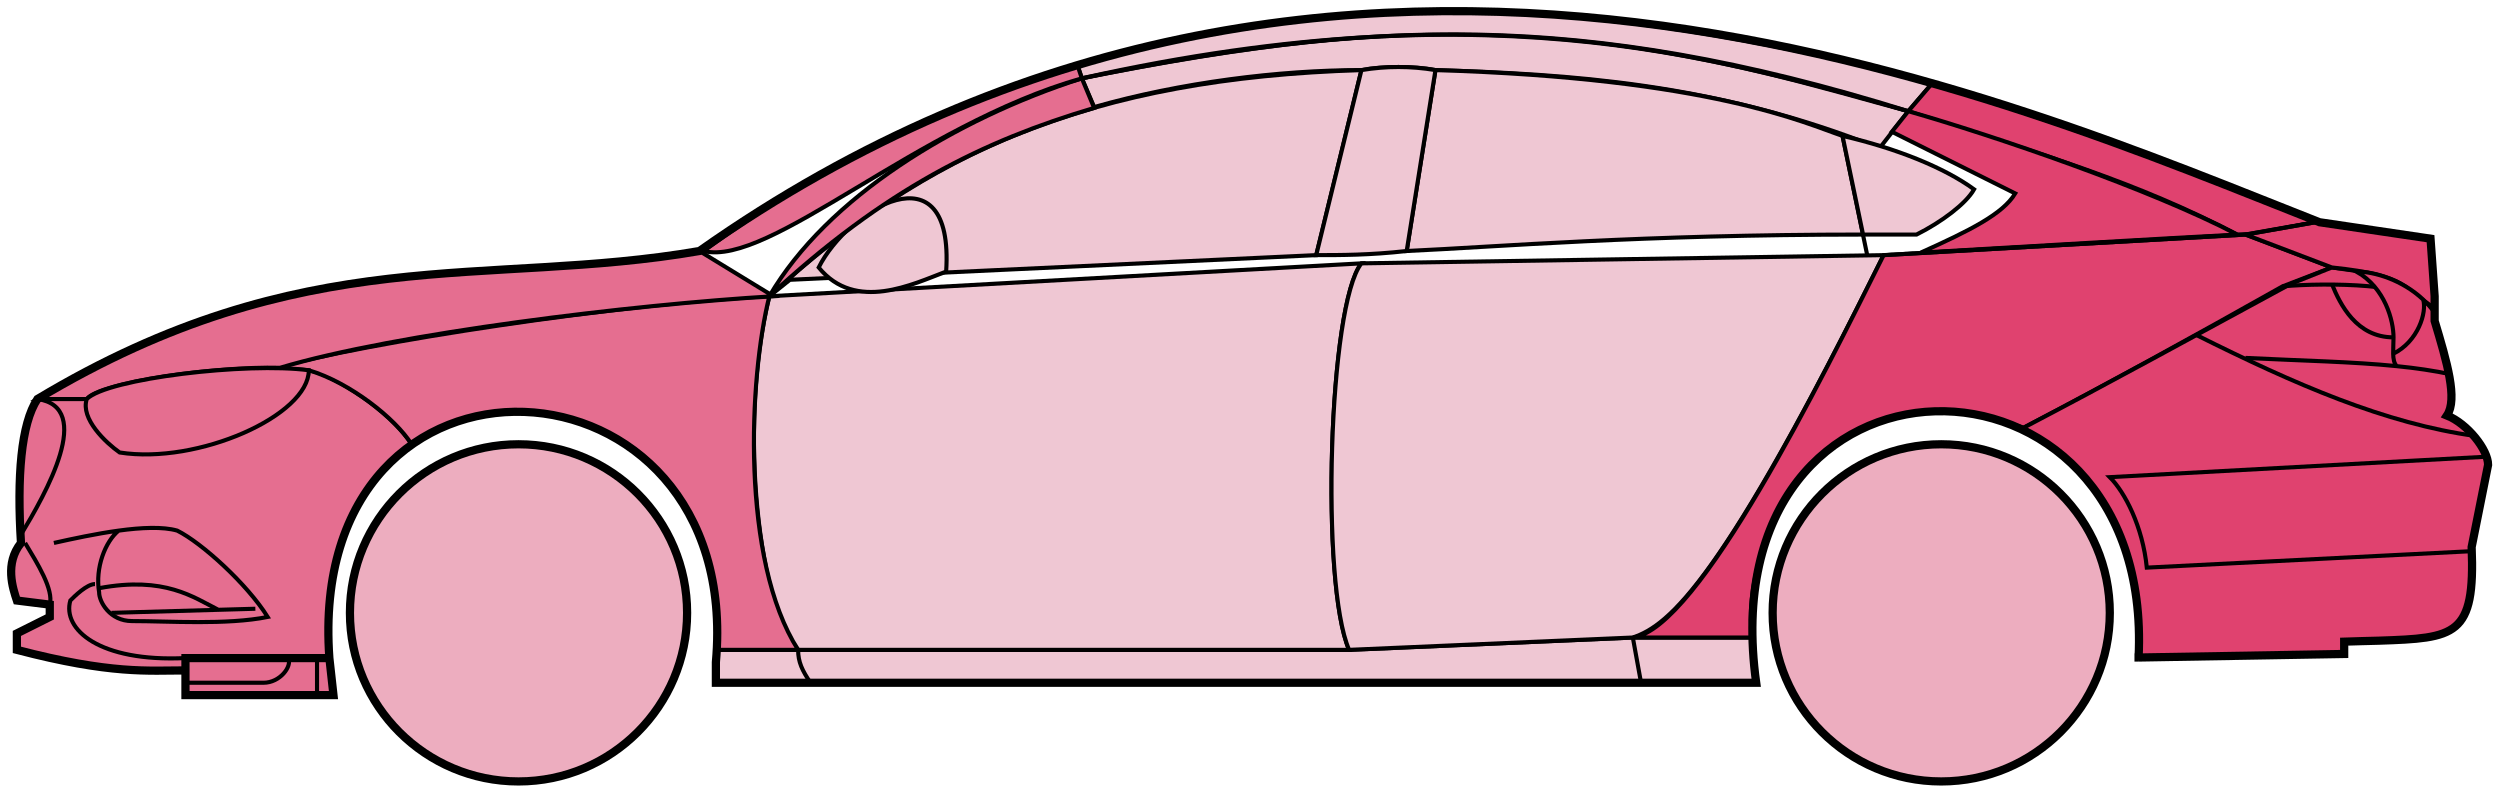 <svg width="304" height="96" viewBox="0 0 304 96" fill="none" xmlns="http://www.w3.org/2000/svg">
<circle cx="63.052" cy="74.523" r="20.5" fill="#EDADBF" stroke="black"/>
<circle cx="236.052" cy="74.523" r="20.5" fill="#EDADBF" stroke="black"/>
<path d="M133.05 13.023L131.55 9.523C171.55 1.523 193.05 2.023 232.05 13.523L228.55 18.023C208.55 10.023 190.55 9.023 174.55 8.523C172.05 8.023 168.05 8.023 165.55 8.523C155.55 8.523 143.55 10.023 133.05 13.023Z" fill="#EFC7D3" stroke="black" stroke-width="0.5"/>
<path d="M131.55 9.523L131.05 8.023C167.05 -2.977 199.55 1.023 235.05 10.023L232.05 13.523C192.05 1.023 166.05 2.523 131.55 9.523Z" fill="#EFC7D3" stroke="black" stroke-width="0.5"/>
<path d="M131.55 9.523C183.05 -1.977 211.55 8.023 232.05 13.523" stroke="black" stroke-width="0.5"/>
<path d="M171.052 30.523L174.552 8.523C208.052 9.523 219.552 15.023 224.052 16.523L226.535 28.523C199.544 28.523 182.049 30.023 171.052 30.523Z" fill="#EFC7D3"/>
<path d="M227.052 31.023L224.052 16.523C219.552 15.023 208.052 9.523 174.552 8.523L171.052 30.523C182.052 30.023 199.552 28.523 226.552 28.523" stroke="black" stroke-width="0.5"/>
<path d="M165.552 8.523C132.552 9.523 112.552 18.523 93.552 36.023L96.052 34.023L160.052 31.023L165.552 8.523Z" fill="#EFC7D3" stroke="black" stroke-width="0.5"/>
<path d="M240.05 23.023C236.383 20.356 230.55 18.023 224.05 16.523L226.55 28.523H233.05C236.05 27.023 239.05 24.791 240.05 23.023Z" fill="#EFC7D3" stroke="black" stroke-width="0.5"/>
<path d="M97.052 79.023H164.052L198.552 77.523H213.052L213.552 83.023H199.552H98.552H87.052V79.023H97.052Z" fill="#EFC7D3"/>
<path d="M97.052 79.023H164.052L198.552 77.523M97.052 79.023C97.052 80.523 97.552 81.523 98.552 83.023M97.052 79.023H87.052V83.023H98.552M198.552 77.523L199.552 83.023M198.552 77.523H213.052L213.552 83.023H199.552M199.552 83.023H98.552" stroke="black" stroke-width="0.5"/>
<path d="M97.051 79.023C92.552 74.523 89.552 52.523 93.551 36.023L165.552 32.023C161.552 37.023 160.552 71.023 164.052 79.023H97.051Z" fill="#EFC7D3" stroke="black" stroke-width="0.5"/>
<path d="M229.052 31.023L165.552 32.023C161.552 37.023 160.552 71.023 164.052 79.023L198.552 77.523C203.052 76.023 209.552 70.523 229.052 31.023Z" fill="#EFC7D3" stroke="black" stroke-width="0.5"/>
<path d="M171.052 30.523C166.552 31.023 163.052 31.023 160.052 31.023L165.552 8.523C168.552 8.023 171.552 8.023 174.552 8.523L171.052 30.523Z" fill="#EFC7D3" stroke="black" stroke-width="0.5"/>
<path d="M99.552 32.523C104.052 38.023 111.052 34.523 115.052 33.023C116.052 17.523 103.052 25.523 99.552 32.523Z" fill="#EFC7D3" stroke="black" stroke-width="0.5"/>
<path d="M235.05 10.023L232.05 13.523C249.05 19.023 259.55 22.023 272.05 28.523H273.55L281.55 27.023C266.55 20.523 259.05 18.023 235.05 10.023Z" fill="#E0426F" stroke="black" stroke-width="0.5"/>
<path d="M272.05 28.523C261.55 23.023 242.55 16.523 232.05 13.523L230.05 16.023L245.05 23.523C243.55 26.023 239.55 28.023 233.55 30.723C245.55 30.023 262.55 29.023 272.05 28.523Z" fill="#E0426F" stroke="black" stroke-width="0.5"/>
<path d="M277.552 34.823L283.55 32.523L273.051 28.523L229.051 31.023C221.551 46.023 206.551 76.523 198.551 77.523H213.051C211.551 66.523 221.051 43.023 246.052 52.023C256.552 46.523 266.552 41.023 277.552 34.823Z" fill="#E0426F" stroke="black" stroke-width="0.5"/>
<path d="M278.55 34.523C266.55 41.023 256.55 46.523 246.05 52.023C250.55 55.023 261.05 61.023 260.05 80.023L285.05 79.523V78.023C293.55 77.023 302.05 80.523 300.55 66.523L302.55 56.523C302.55 55.023 300.05 51.023 297.55 50.523C299.05 48.023 296.05 39.023 296.05 39.023V37.523L292.05 34.523L287.05 33.023L283.55 32.523L278.55 34.523Z" fill="#E0426F" stroke="black" stroke-width="0.5"/>
<path d="M281.55 27.023L273.05 28.523L283.55 32.523C293.05 33.523 292.049 35.023 296.044 37.443L295.55 29.023L281.55 27.023Z" fill="#E0426F"/>
<path d="M296.05 37.523L296.044 37.443M296.044 37.443L295.55 29.023L281.55 27.023L273.05 28.523L283.55 32.523C293.05 33.523 292.049 35.023 296.044 37.443Z" stroke="black" stroke-width="0.5"/>
<path d="M294.552 37.023C294.052 34.523 283.052 34.323 277.552 34.823" stroke="black" stroke-width="0.5"/>
<path d="M300.552 67.023L261.052 69.023C260.552 64.023 258.385 59.856 256.552 58.023L302.552 55.523M301.052 53.023C290.052 51.523 279.052 46.723 267.052 40.723M229.052 31.023L273.052 28.523L281.552 27.023" stroke="black" stroke-width="0.5"/>
<path d="M291.052 41.023C291.052 39.023 290.052 35.023 286.552 33.023C288.773 33.023 292.149 34.063 294.661 36.433C295.124 37.963 294.052 41.523 291.01 43.023C290.996 42.432 291.052 41.747 291.052 41.023Z" fill="#E0426F"/>
<path d="M273.052 43.523C280.047 43.873 286.064 43.978 291.445 44.523M298.052 45.523C295.949 45.072 293.756 44.757 291.445 44.523M296.052 38.023C295.634 37.438 295.165 36.908 294.661 36.433M291.445 44.523C291.119 44.178 291.025 43.655 291.01 43.023M291.01 43.023C290.996 42.432 291.052 41.747 291.052 41.023C291.052 39.023 290.052 35.023 286.552 33.023C288.773 33.023 292.149 34.063 294.661 36.433M291.01 43.023C294.052 41.523 295.124 37.963 294.661 36.433" stroke="black" stroke-width="0.5"/>
<path d="M291.052 41.023C286.552 41.023 284.552 37.023 283.552 34.523" stroke="black" stroke-width="0.5"/>
<path d="M133.05 13.123C119.55 17.123 107.55 23.023 93.55 36.023C100.55 24.023 116.05 14.523 131.55 9.523L133.05 13.123Z" fill="#E56E90" stroke="black" stroke-width="0.5"/>
<path d="M131.55 9.523C111.55 15.197 93.55 32.523 85.55 30.523C98.55 21.023 114.55 12.523 131.05 8.023L131.55 9.523Z" fill="#E56E90" stroke="black" stroke-width="0.5"/>
<path d="M10.55 48.523H4.55C2.05 52.523 2.05 62.523 2.55 66.023C1.05 67.023 1.05 71.523 2.05 73.023L6.05 73.523V75.023L2.05 77.023V79.023C6.05 80.023 14.55 82.023 22.55 81.523V80.023H40.05C39.384 71.523 41.05 61.023 50.05 54.023C47.55 50.023 40.55 45.523 37.55 45.023C27.55 44.023 12.55 46.523 10.55 48.523Z" fill="#E56E90" stroke="black" stroke-width="0.5"/>
<path d="M93.552 36.023C75.718 36.856 44.052 41.723 33.552 44.723L37.552 45.023C42.552 46.523 48.052 50.856 50.052 54.023C63.051 44.523 88.551 51.523 87.051 79.023H97.051C90.051 68.023 91.051 46.023 93.552 36.023Z" fill="#E56E90" stroke="black" stroke-width="0.5"/>
<path d="M10.55 48.523H4.55C37.05 29.023 59.05 35.023 85.05 30.523L94.05 36.023C77.05 37.023 48.05 40.523 34.05 44.723C26.05 44.523 12.05 46.523 10.55 48.523Z" fill="#E56E90" stroke="black" stroke-width="0.5"/>
<path d="M37.551 45.023C30.051 44.023 13.051 46.023 10.551 48.523C9.751 50.923 12.885 53.856 14.551 55.023C24.051 56.523 37.551 50.523 37.551 45.023Z" fill="#E56E90" stroke="black" stroke-width="0.5"/>
<path d="M4.551 48.523C11.55 49.523 5.551 60.023 2.55 65.023C2.05 58.023 2.55 52.523 4.551 48.523Z" fill="#E56E90" stroke="black" stroke-width="0.5"/>
<path d="M22.55 84.523V80.023H40.05L40.55 84.523H22.55Z" fill="#E56E90" stroke="black" stroke-width="0.5"/>
<path d="M3.052 66.022C4.552 68.522 6.552 71.689 6.052 73.522M22.552 80.022C12.052 80.522 7.552 76.522 8.552 73.022C9.052 72.522 10.552 71.022 11.552 71.022" stroke="black" stroke-width="0.5"/>
<path d="M32.552 75.023C30.052 71.023 24.552 66.023 21.552 64.523C19.802 64.023 17.177 64.148 14.427 64.523C12.802 65.856 11.552 69.023 12.052 72.023C12.052 73.189 13.359 75.523 16.052 75.523C20.552 75.523 27.552 76.023 32.552 75.023Z" fill="#E56E90"/>
<path d="M6.552 66.023C8.802 65.523 11.677 64.898 14.427 64.523M14.427 64.523C17.177 64.148 19.802 64.023 21.552 64.523C24.552 66.023 30.052 71.023 32.552 75.023C27.552 76.023 20.552 75.523 16.052 75.523C13.359 75.523 12.052 73.189 12.052 72.023C11.552 69.023 12.802 65.856 14.427 64.523Z" stroke="black" stroke-width="0.5"/>
<path d="M12.052 71.523C20.052 70.023 23.552 72.651 26.552 74.151M13.552 74.523L31.052 74.023" stroke="black" stroke-width="0.5"/>
<path d="M22.55 83.022H32.05C34.05 83.022 35.55 81.022 35.05 80.022M38.55 80.022V84.522" stroke="black" stroke-width="0.5"/>
<path d="M22.552 81.523C18.052 81.523 13.552 82.023 2.052 79.023V77.023L6.052 75.023V73.523L2.052 73.023C1.551 71.523 0.551 68.523 2.551 66.023C2.051 58.023 2.551 51.523 4.552 48.522C37.052 29.023 59.052 35.023 85.052 30.523C163.052 -24.477 245.052 12.523 282.052 27.023L295.552 29.023L296.052 36.023V39.023C297.55 44.023 298.885 48.523 297.552 50.523C300.052 51.523 302.552 54.689 302.552 56.523L300.552 66.523C301.004 77.371 298.596 77.595 289.264 77.907C288.273 77.941 286.204 77.975 285.052 78.023V79.523L260.052 79.954M22.552 81.523V84.523H40.55L40.052 80.023M22.552 81.523V80.023H40.052M40.052 80.023C37.052 38.523 90.552 41.523 87.052 80.523V83.023H213.552C207.552 39.523 262.052 39.523 260.052 79.954M259.55 79.954H260.052" stroke="black"/>
</svg>
